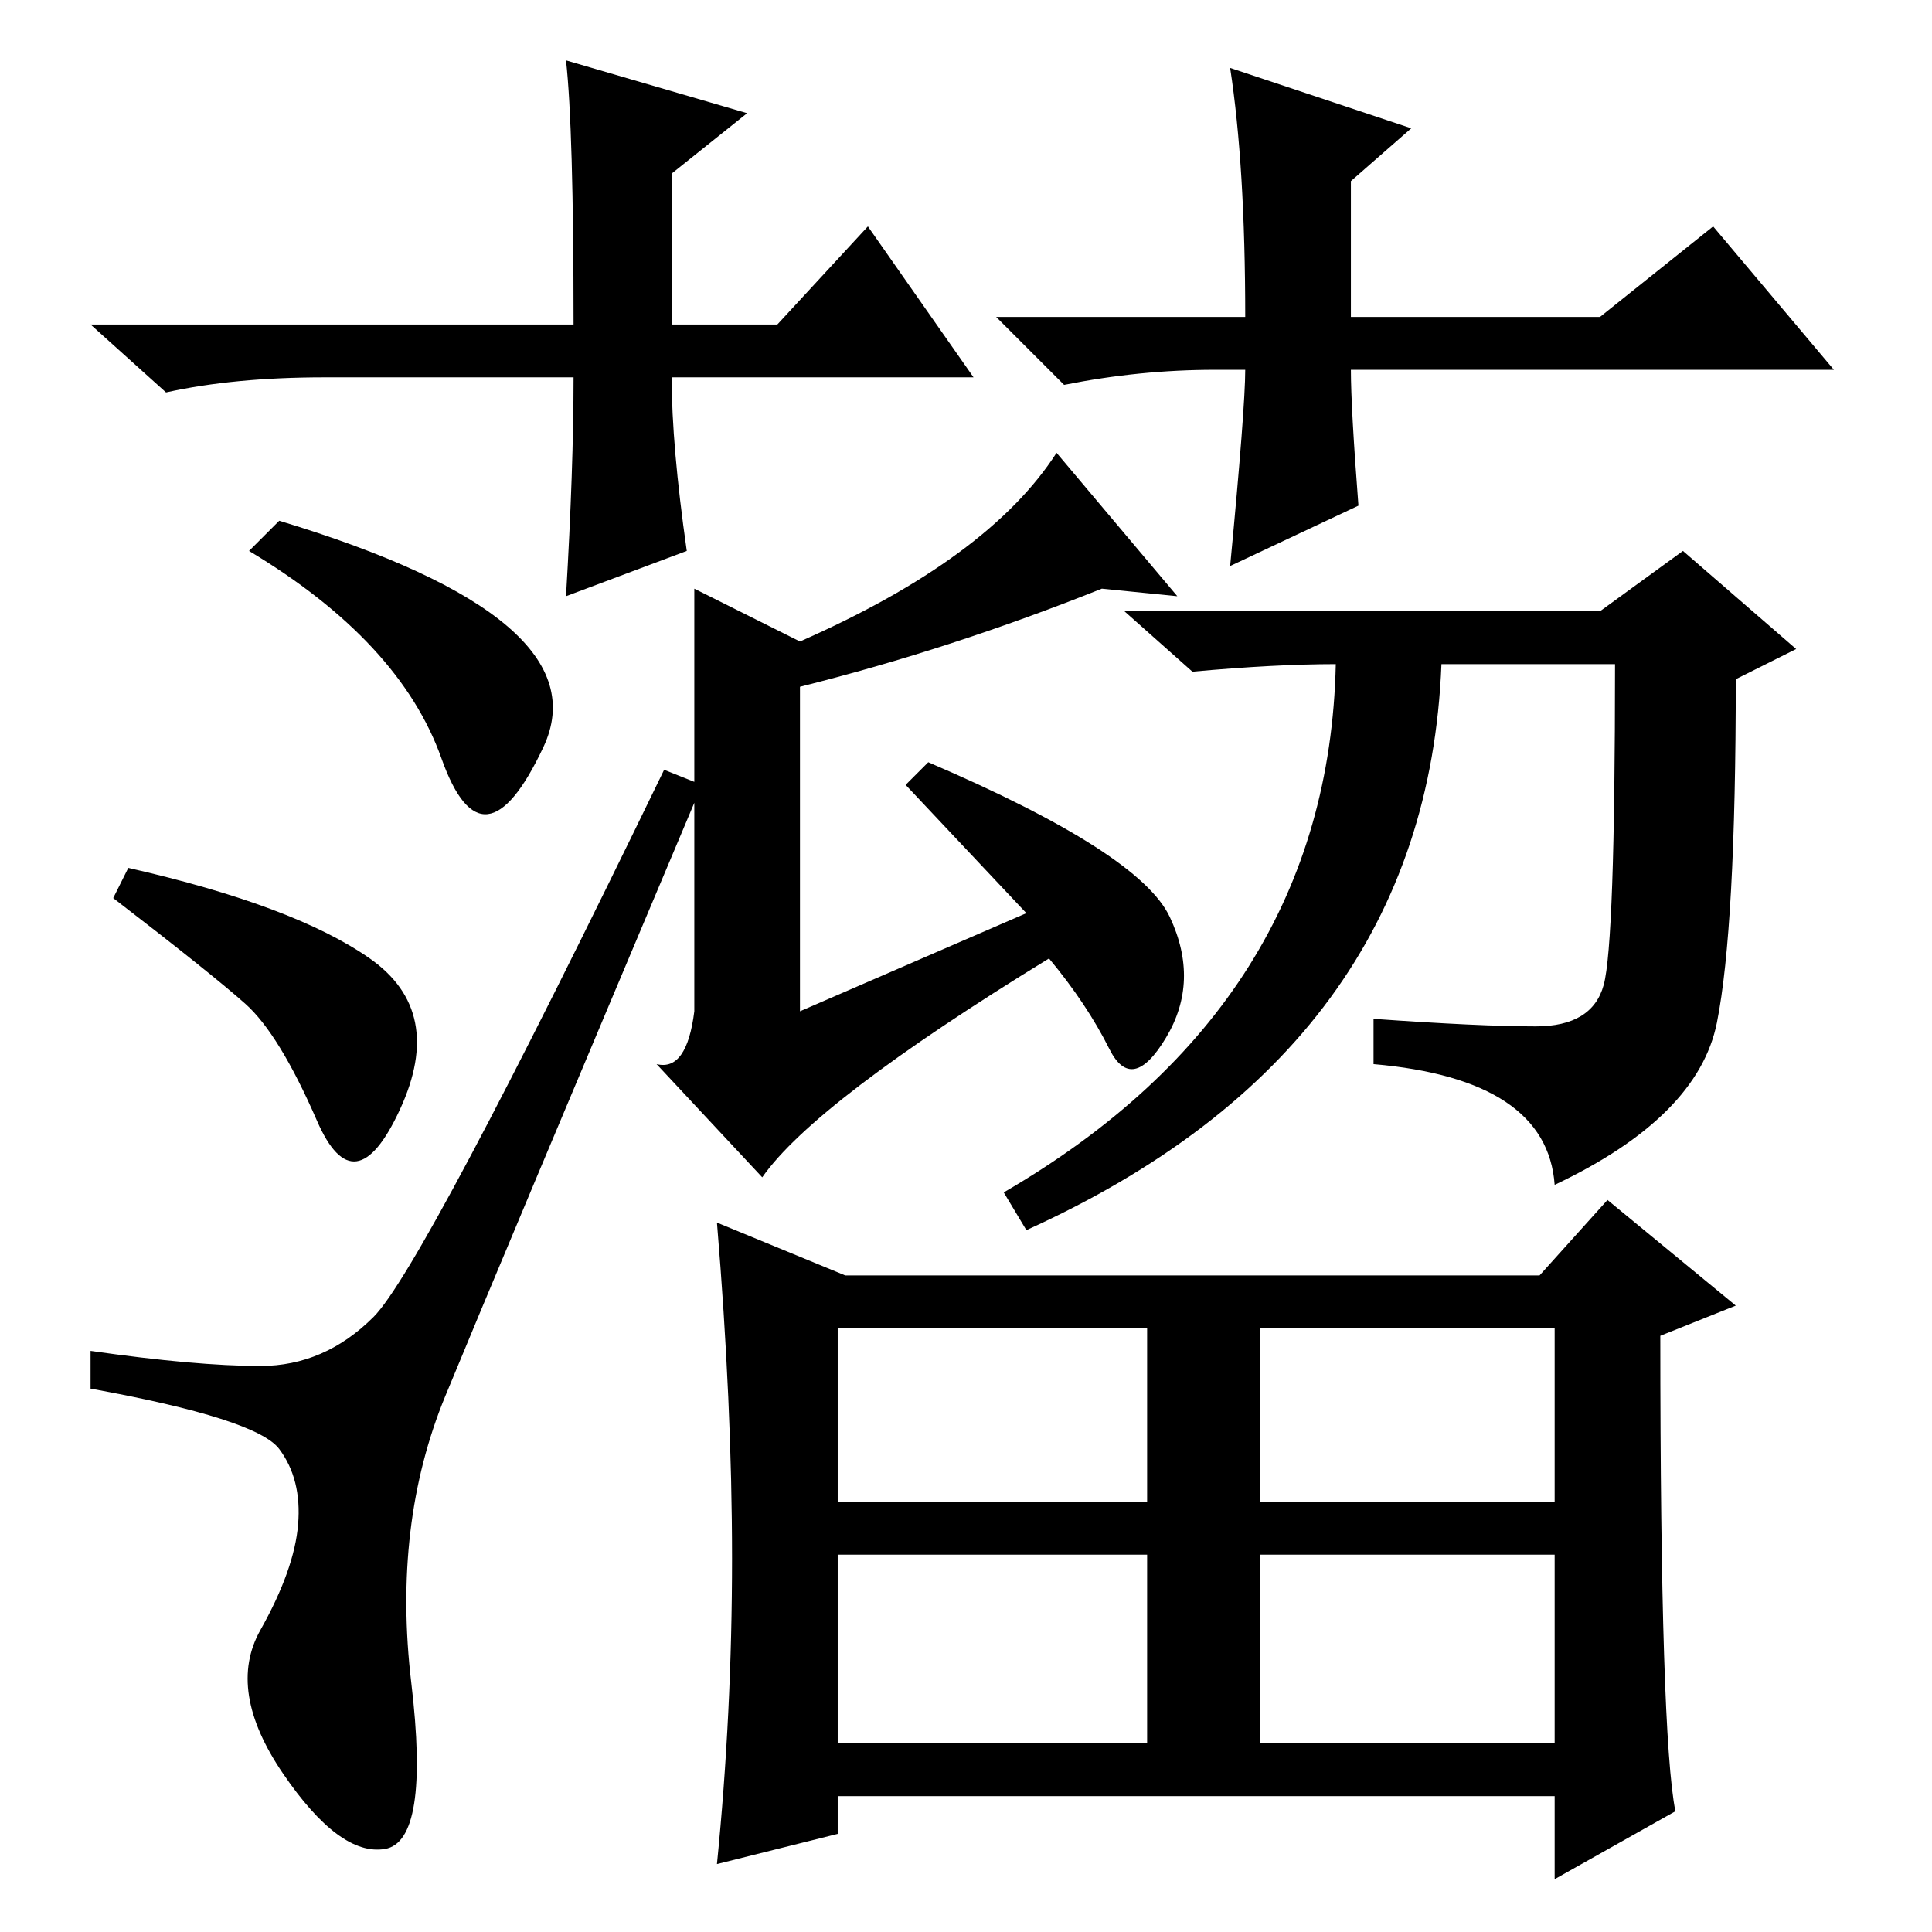 <?xml version="1.0" standalone="no"?>
<!DOCTYPE svg PUBLIC "-//W3C//DTD SVG 1.1//EN" "http://www.w3.org/Graphics/SVG/1.1/DTD/svg11.dtd" >
<svg xmlns="http://www.w3.org/2000/svg" xmlns:xlink="http://www.w3.org/1999/xlink" version="1.1" viewBox="0 -36 256 256">
  <g transform="matrix(1 0 0 -1 0 220)">
   <path fill="currentColor"
d="M129 206h-40q0 -9 2 -23l-16 -6q1 17 1 29h-33q-12 0 -21 -2l-10 9h64q0 26 -1 35l24 -7l-10 -8v-20h14l12 13zM161 207q-10 0 -20 -2l-9 9h33q0 20 -2 33l24 -8l-8 -7v-18h33l15 12l16 -19h-64q0 -5 1 -18l-17 -8q2 21 2 26h-4zM37.5 21q-7.5 11 -3 19t5 14t-2.5 10
t-25 8v5q14 -2 22.5 -2t15 6.5t38.5 72.5l5 -2q-27 -64 -34 -81t-4.5 -38t-3.5 -22t-13.5 10zM17 141q22 -5 32 -12t4 -20t-11 -1.5t-9.5 15.5t-17.5 14zM37 187q43 -13 35 -30t-13.5 -1.5t-25.5 27.5zM92 178l14 -7q25 11 34 25l16 -19l-10 1q-20 -8 -40 -13v-43l30 13
l-16 17l3 3q28 -12 32 -20.5t-0.5 -16t-7.5 -1.5t-8 12q-31 -19 -38 -29l-14 15q4 -1 5 7v33v23zM212 175l11 8l15 -13l-8 -4q0 -33 -2.5 -45.5t-21.5 -21.5q-1 14 -24 16v6q14 -1 21.5 -1t9 5.5t1.5 42.5h-23q-2 -51 -55 -75l-3 5q43 25 44 70q-8 0 -19 -1l-9 8h63z
M97 49.5q0 20.5 -2 44.5l17 -7h92l9 10l17 -14l-10 -4q0 -53 2 -63l-16 -9v11h-95v-5l-16 -4q2 20 2 40.5zM111 57h41v23h-41v-23zM167 57h39v23h-39v-23zM111 25h41v25h-41v-25zM167 25h39v25h-39v-25z" />
  </g>

</svg>
